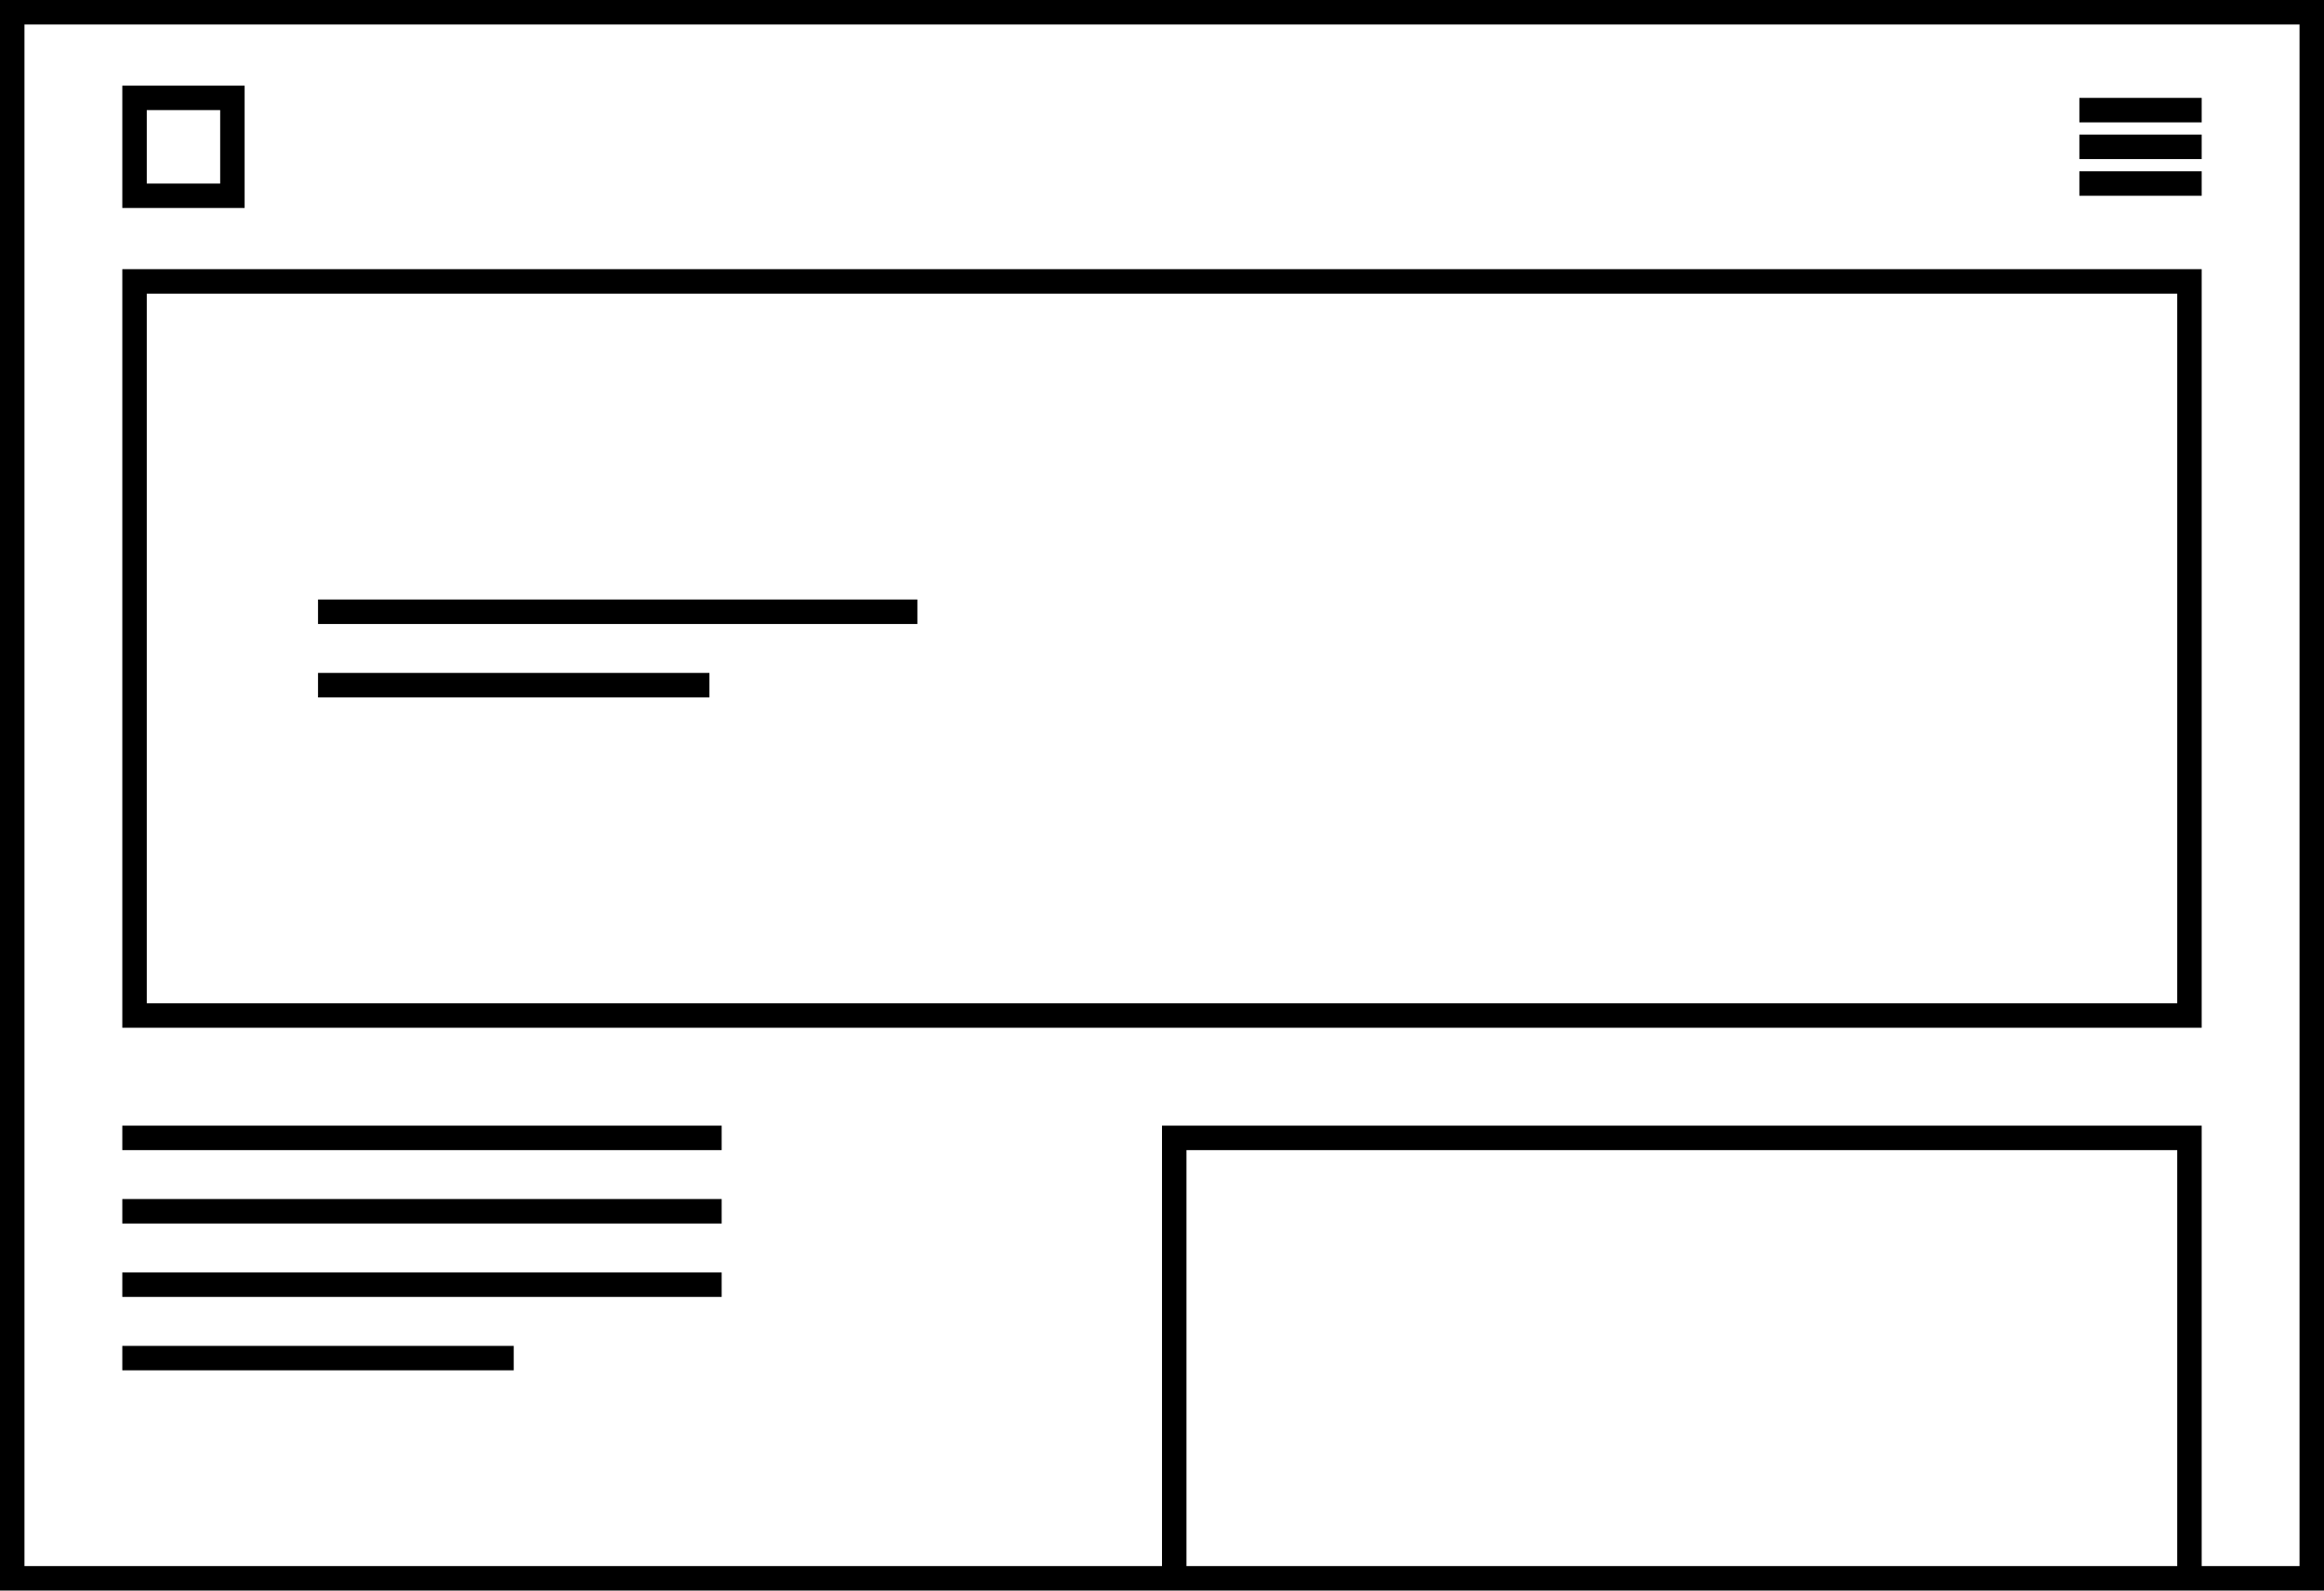 <svg xmlns="http://www.w3.org/2000/svg" width="190" height="130" viewBox="0 0 190 130">
  <path d="M18 9v6h-6V9h6m2-2H10v10h10V7zM170 8h10v2h-10zM170 11h10v2h-10zM170 14h10v2h-10zM26 49h49v2H26zM26 55h32v2H26zM10 92h49v2H10zM10 98h49v2H10zM10 104h49v2H10zM10 110h32v2H10z"></path>
  <path d="M0 0v130h190V0H0zm97 128V94h81v34H97zm91 0h-8V92H95v36H2V2h186v126z"></path>
  <path d="M178 24v58H12V24h166m2-2H10v62h170V22z"></path>
</svg>